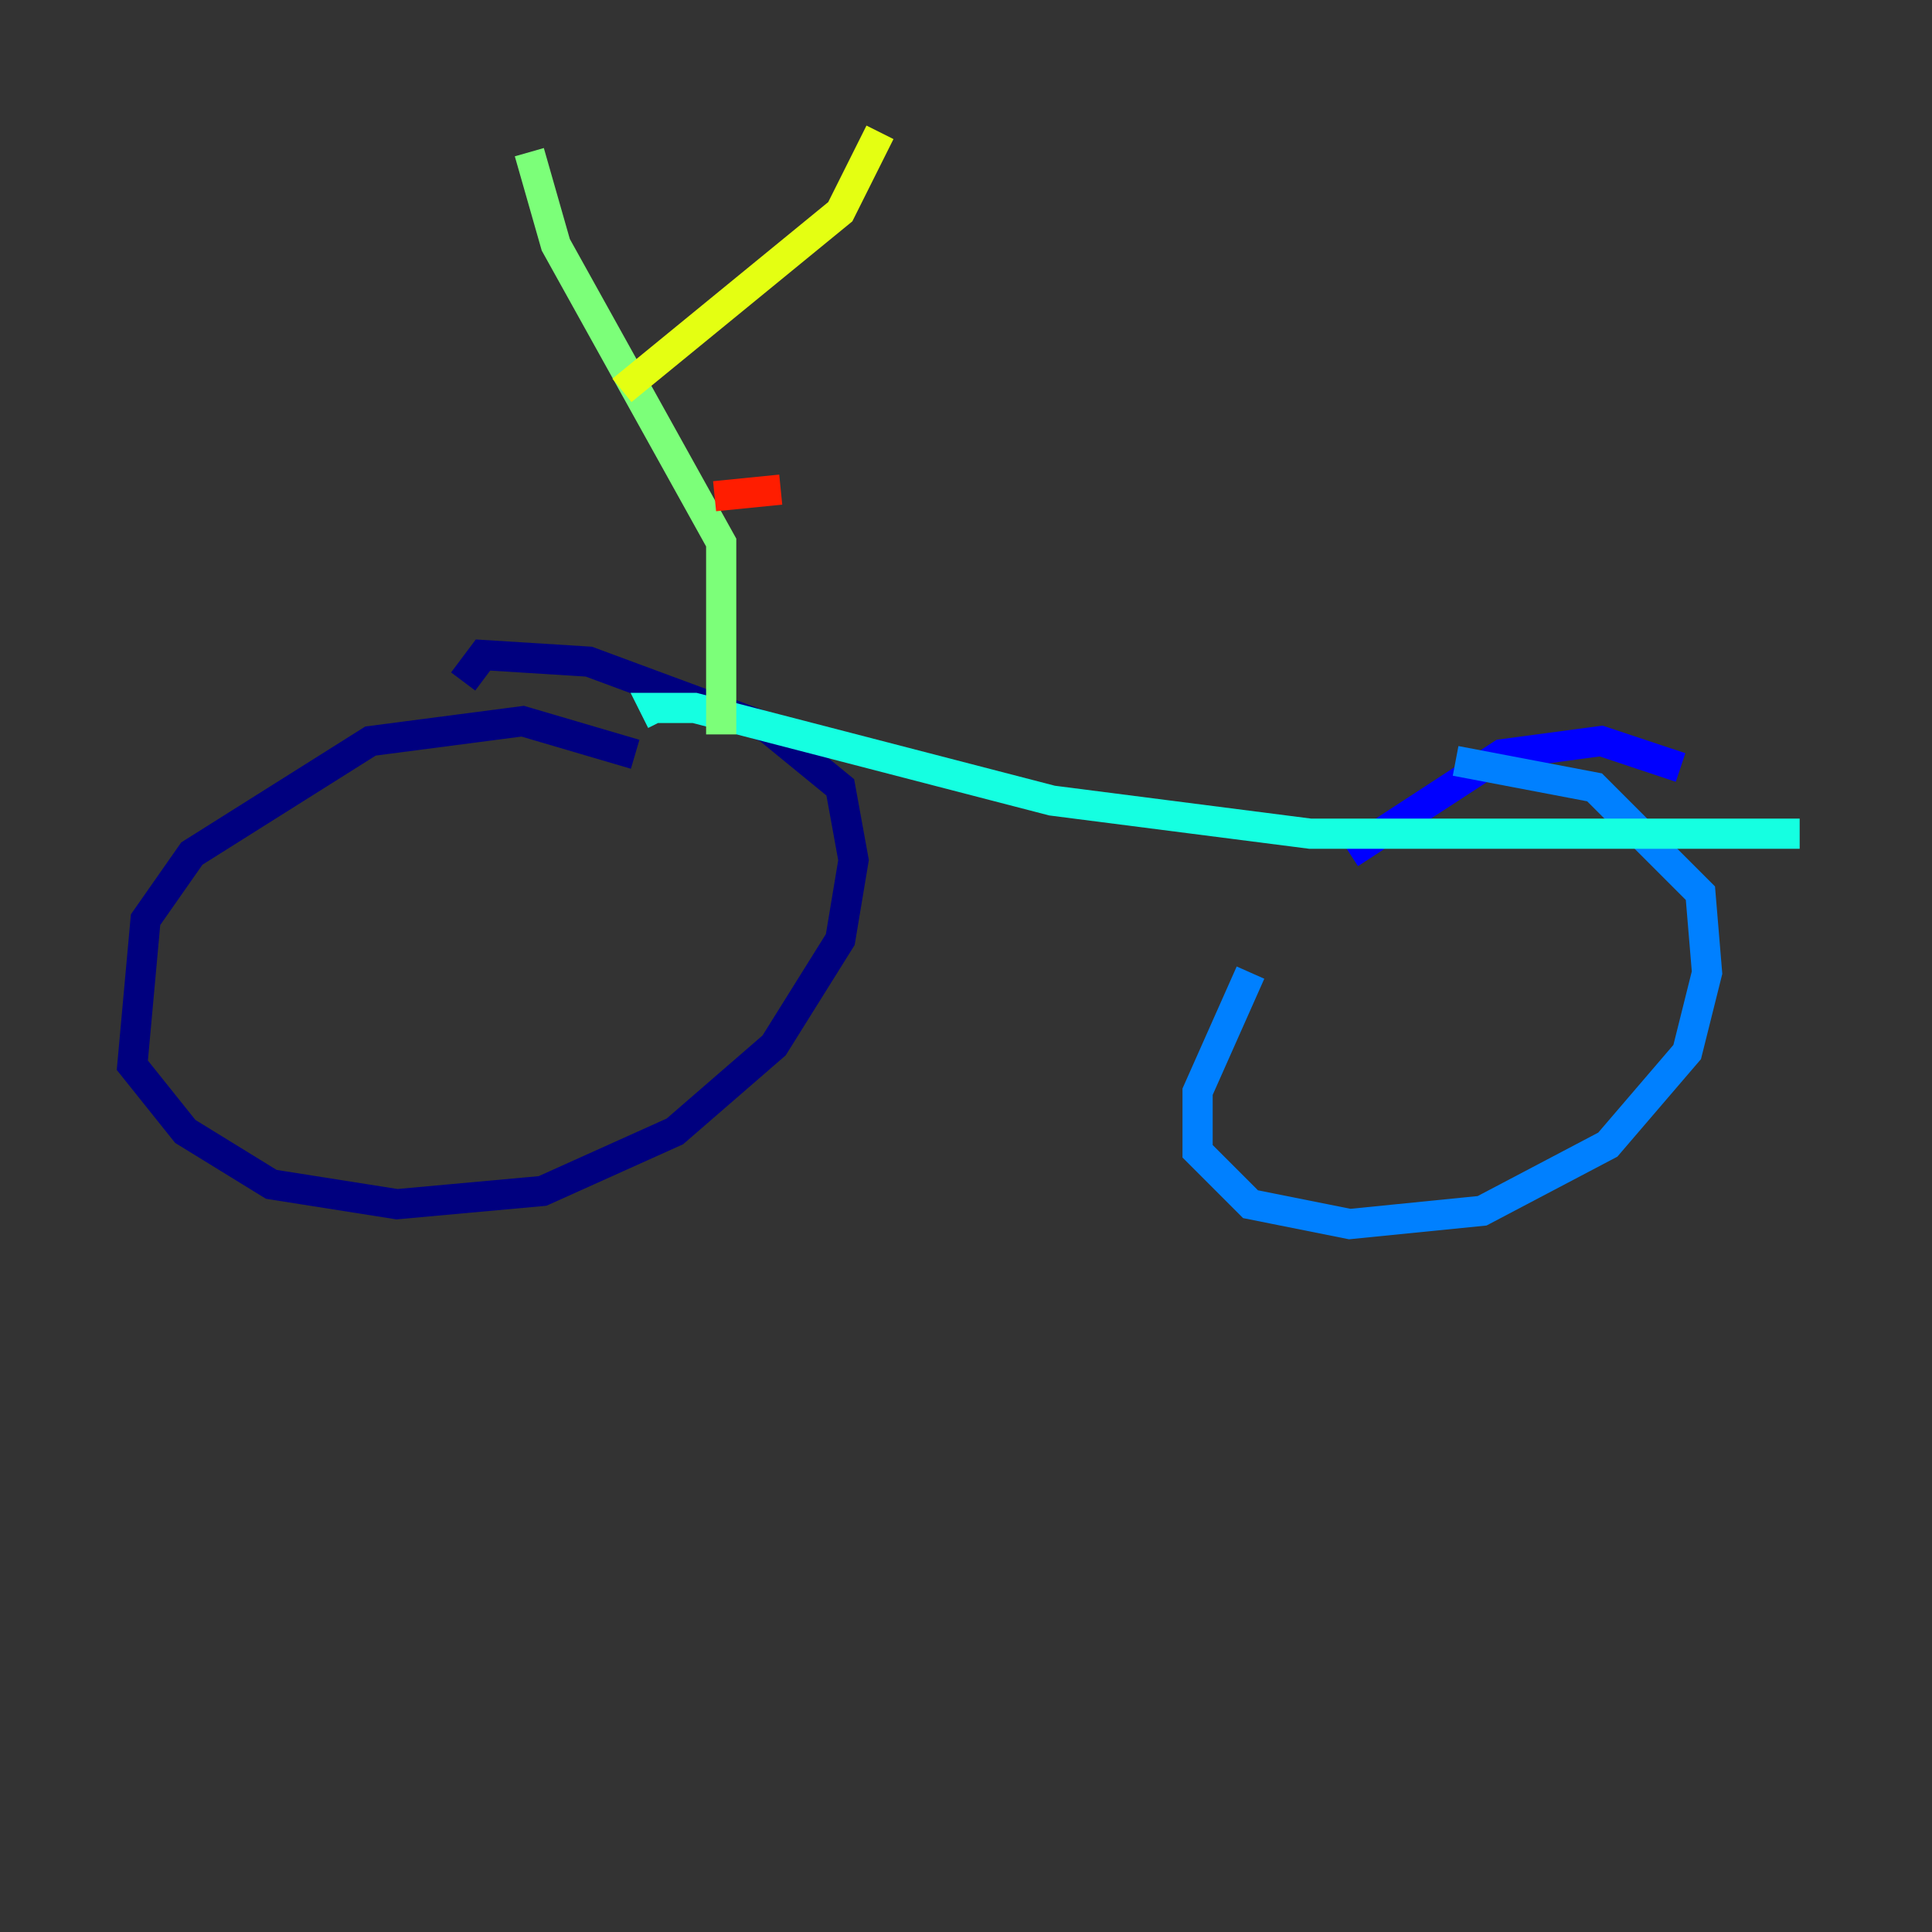 <?xml version="1.0" encoding="utf-8" ?>
<svg baseProfile="tiny" height="128" version="1.2" viewBox="0,0,128,128" width="128" xmlns="http://www.w3.org/2000/svg" xmlns:ev="http://www.w3.org/2001/xml-events" xmlns:xlink="http://www.w3.org/1999/xlink"><rect x="0" y="0" width="128" height="128" fill="#333333" stroke="none"/><defs /><polyline fill="none" points="42.082,49.973 34.63,47.781 24.548,49.096 12.712,56.548 9.644,60.931 8.767,70.575 12.274,74.959 17.973,78.466 26.301,79.781 35.945,78.904 44.712,74.959 51.288,69.26 55.671,62.247 56.548,56.986 55.671,52.164 50.849,48.219 39.014,43.836 32.0,43.397 30.685,45.151" stroke="#00007f" stroke-width="2" /><polyline fill="none" points="111.343,50.849 106.082,49.096 99.507,49.973 89.425,56.548" stroke="#0000ff" stroke-width="2" /><polyline fill="none" points="82.849,64.438 79.343,72.329 79.343,76.274 82.849,79.781 89.425,81.096 98.192,80.219 106.52,75.836 111.781,69.699 113.096,64.438 112.657,59.178 105.644,52.164 96.438,50.411" stroke="#0080ff" stroke-width="2" /><polyline fill="none" points="43.836,47.781 43.397,46.904 46.027,46.904 69.699,53.041 86.794,55.233 119.233,55.233" stroke="#15ffe1" stroke-width="2" /><polyline fill="none" points="47.781,48.657 47.781,35.945 36.822,16.219 35.069,10.082" stroke="#7cff79" stroke-width="2" /><polyline fill="none" points="41.206,25.863 55.671,14.027 58.301,8.767" stroke="#e4ff12" stroke-width="2" /><polyline fill="none" points="47.343,32.877 47.343,32.877" stroke="#ff9400" stroke-width="2" /><polyline fill="none" points="47.343,32.877 51.726,32.438" stroke="#ff1d00" stroke-width="2" /><polyline fill="none" points="49.096,32.438 49.096,32.438" stroke="#7f0000" stroke-width="2" /></svg>